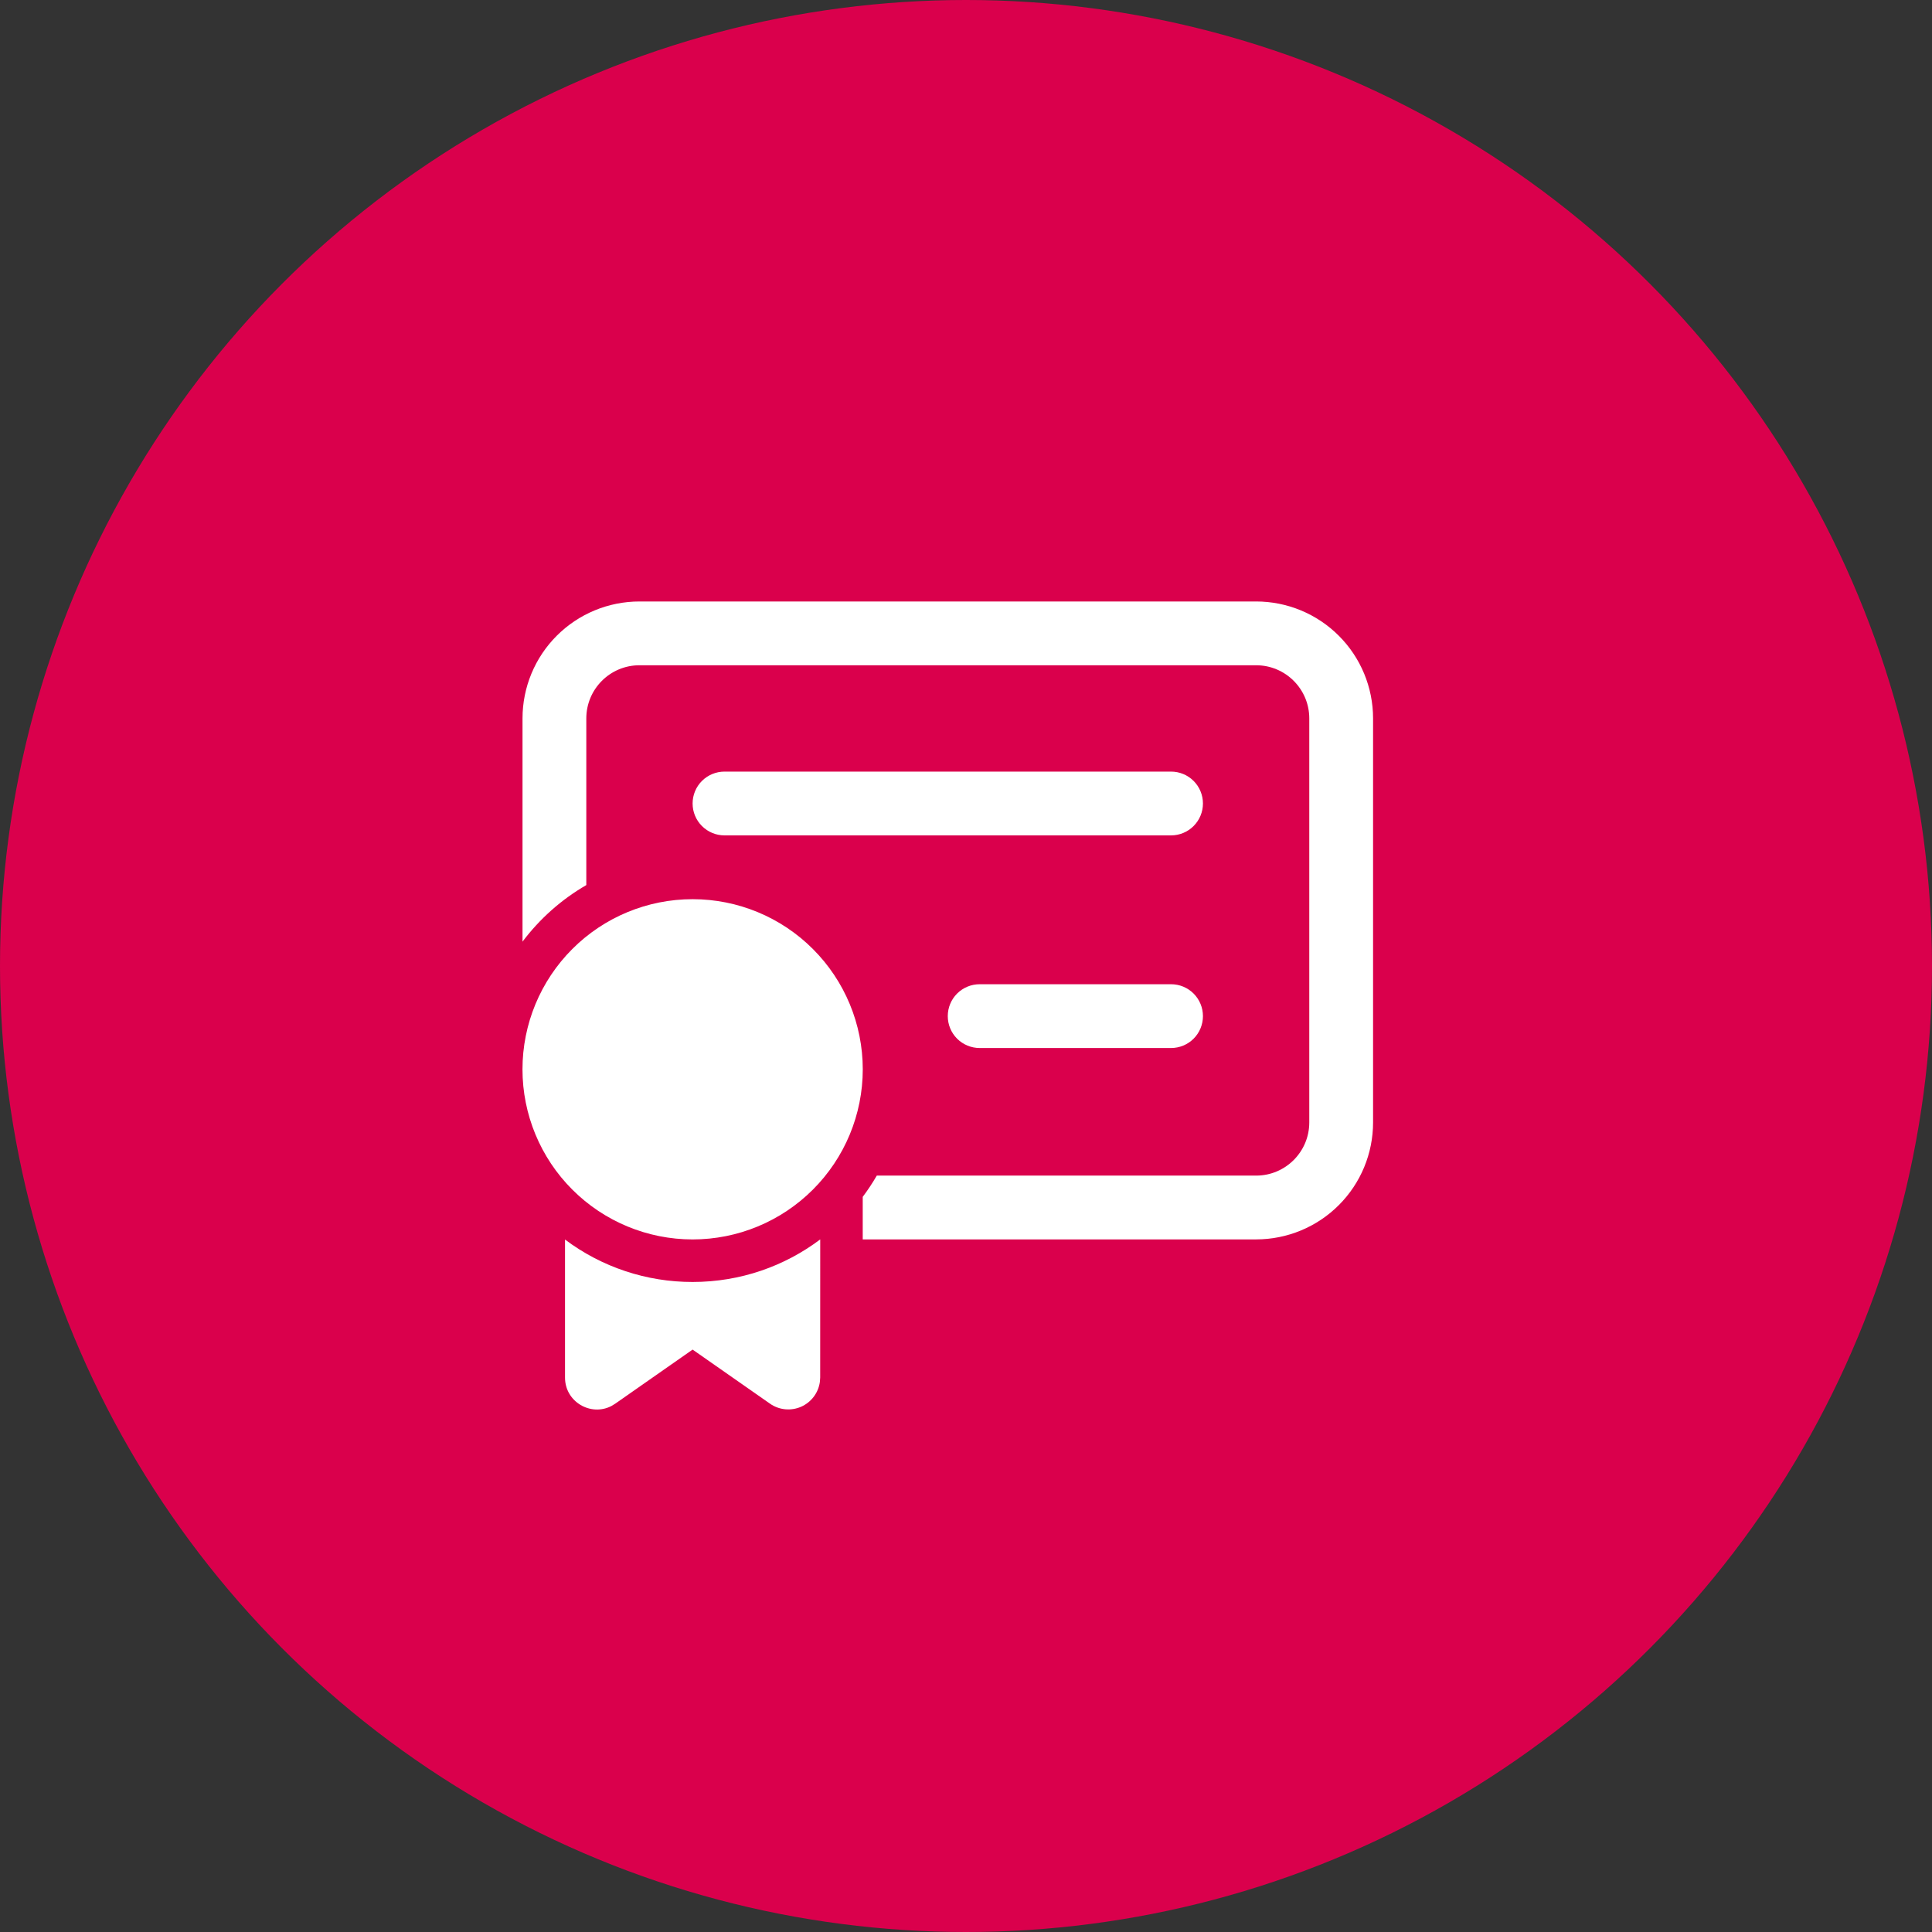 <svg width="53" height="53" viewBox="0 0 53 53" fill="none" xmlns="http://www.w3.org/2000/svg">
<rect x="0" y="0" width="53" height="53" fill="#333333" stroke="none"/>
<circle cx="26.5" cy="26.5" r="26.5" fill="#DA004C"/>
<path d="M14.334 19.708C14.334 18.857 14.672 18.041 15.273 17.44C15.875 16.838 16.691 16.5 17.542 16.5H34.459C35.309 16.5 36.126 16.838 36.727 17.44C37.329 18.041 37.667 18.857 37.667 19.708V30.792C37.667 31.643 37.329 32.459 36.727 33.06C36.126 33.662 35.309 34 34.459 34H23.667V32.833C23.807 32.647 23.935 32.453 24.053 32.25H34.459C35.264 32.25 35.917 31.597 35.917 30.792V19.708C35.917 18.903 35.264 18.25 34.459 18.25H17.542C16.737 18.25 16.084 18.903 16.084 19.708V24.28C15.402 24.675 14.807 25.203 14.334 25.832V19.708ZM19.875 21.167C19.643 21.167 19.421 21.259 19.256 21.423C19.092 21.587 19 21.81 19 22.042C19 22.274 19.092 22.496 19.256 22.66C19.421 22.825 19.643 22.917 19.875 22.917H32.125C32.357 22.917 32.58 22.825 32.744 22.66C32.908 22.496 33 22.274 33 22.042C33 21.81 32.908 21.587 32.744 21.423C32.58 21.259 32.357 21.167 32.125 21.167H19.875ZM26.875 27C26.643 27 26.421 27.092 26.256 27.256C26.092 27.42 26 27.643 26 27.875C26 28.107 26.092 28.33 26.256 28.494C26.421 28.658 26.643 28.75 26.875 28.75H32.125C32.357 28.75 32.58 28.658 32.744 28.494C32.908 28.33 33 28.107 33 27.875C33 27.643 32.908 27.42 32.744 27.256C32.58 27.092 32.357 27 32.125 27H26.875ZM19 24.667C17.762 24.667 16.575 25.158 15.7 26.034C14.825 26.909 14.333 28.096 14.333 29.334C14.333 30.572 14.825 31.759 15.7 32.634C16.575 33.509 17.762 34.001 19 34.001C20.238 34.001 21.425 33.509 22.3 32.634C23.176 31.759 23.668 30.572 23.668 29.334C23.668 28.096 23.176 26.909 22.3 26.034C21.425 25.158 20.238 24.667 19 24.667ZM22.5 34.001C21.526 34.734 20.314 35.168 19 35.168C17.738 35.17 16.509 34.762 15.5 34.004V37.791C15.5 38.456 16.206 38.864 16.772 38.571L16.877 38.507L19 37.023L21.124 38.507C21.246 38.593 21.389 38.645 21.538 38.66C21.686 38.675 21.837 38.651 21.974 38.592C22.111 38.532 22.23 38.438 22.321 38.319C22.412 38.2 22.47 38.06 22.491 37.912L22.5 37.791L22.501 34L22.5 34.001Z" fill="white"/>
</svg>
